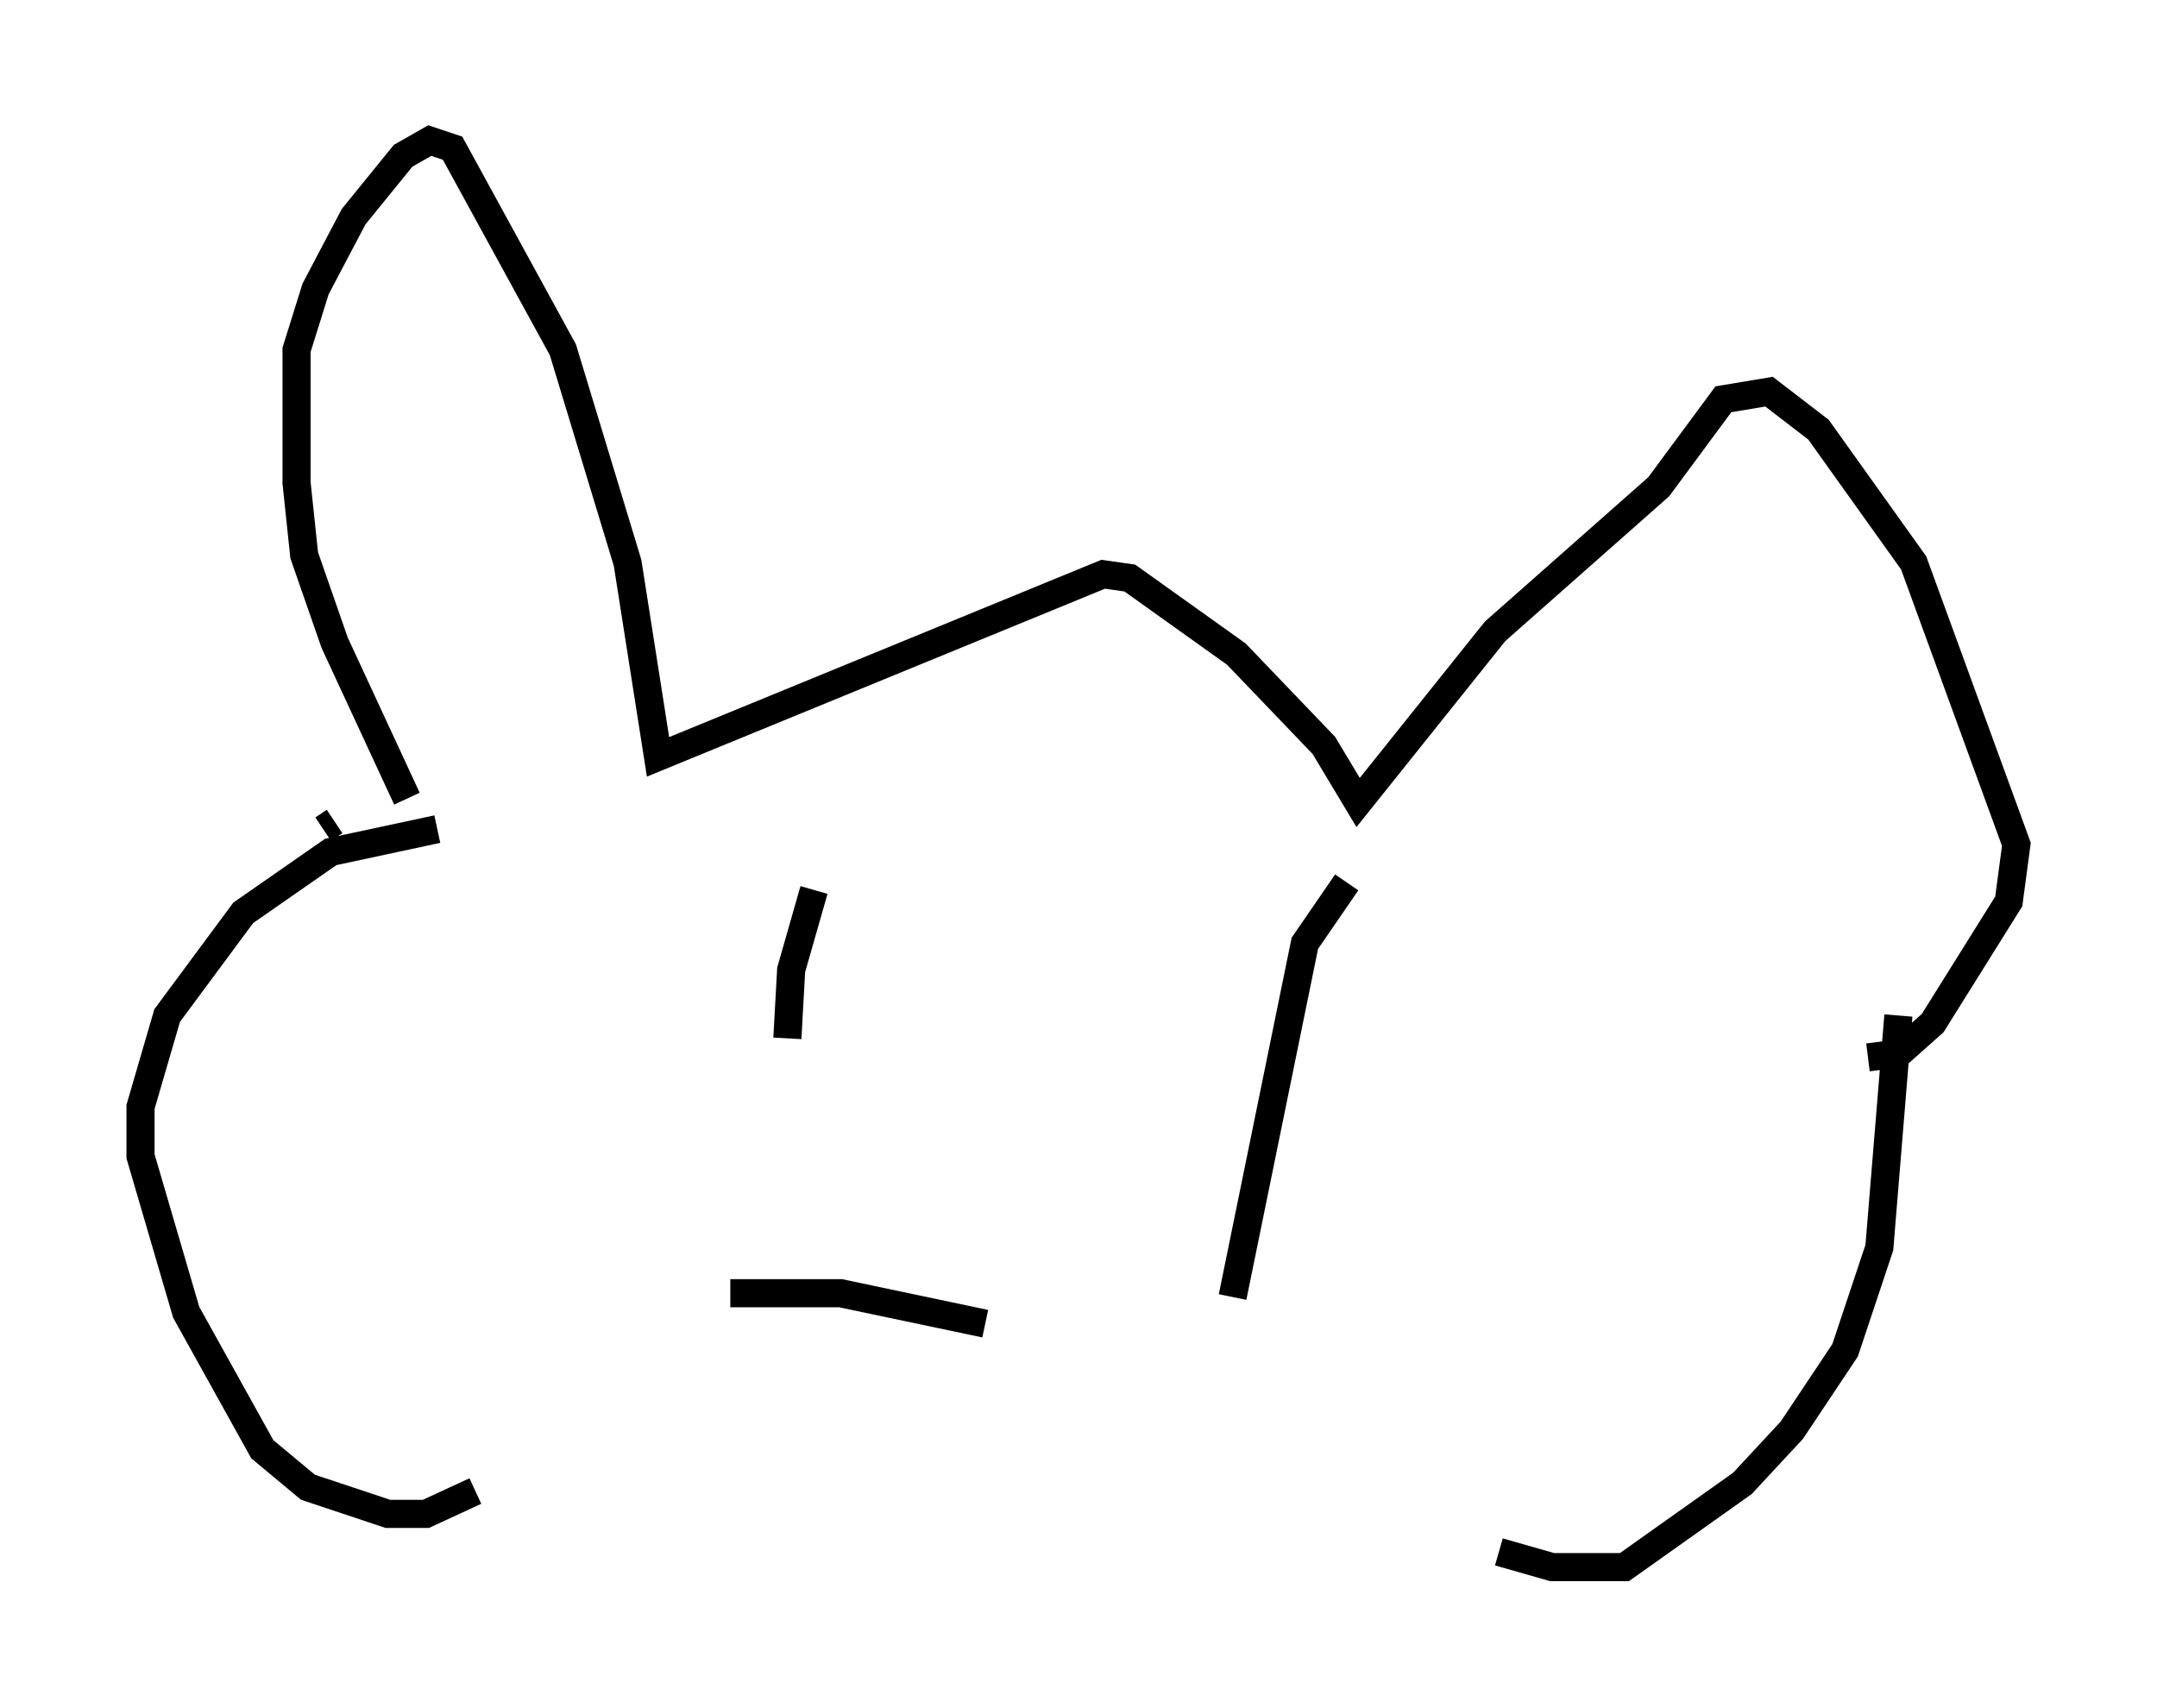 <?xml version="1.0" encoding="utf-8" ?>
<svg baseProfile="full" height="60.744" version="1.1" width="76.711" xmlns="http://www.w3.org/2000/svg" xmlns:ev="http://www.w3.org/2001/xml-events" xmlns:xlink="http://www.w3.org/1999/xlink"><defs /><rect fill="white" height="60.744" width="76.711" x="0" y="0" /><path d="M15.284, 29.086 m-0.812, -0.677 l-2.571, -5.548 -1.083, -3.112 l-0.271, -2.571 0.0, -4.736 l0.677, -2.165 1.353, -2.571 l1.759, -2.165 0.947, -0.541 l0.812, 0.271 3.924, 7.172 l2.3, 7.578 1.083, 6.901 l15.832, -6.495 0.947, 0.135 l3.789, 2.706 3.112, 3.248 l1.218, 2.03 4.871, -6.089 l5.819, -5.142 2.3, -3.112 l1.624, -0.271 1.759, 1.353 l3.383, 4.736 3.654, 10.013 l-0.271, 2.03 -2.706, 4.33 l-1.218, 1.083 -1.083, 0.135 m-54.533, -8.39 l-0.406, 0.271 m4.059, 0.0 l-3.789, 0.812 -3.112, 2.165 l-2.706, 3.654 -0.947, 3.248 l0.0, 1.759 1.624, 5.548 l2.706, 4.871 1.624, 1.353 l2.842, 0.947 1.353, 0.0 l1.759, -0.812 m50.608, -16.915 l-0.677, 8.254 -1.218, 3.654 l-1.894, 2.842 -1.759, 1.894 l-4.195, 2.977 -2.571, 0.0 l-1.894, -0.541 m-24.357, -23.545 l-0.812, 2.842 -0.135, 2.436 m19.892, -5.548 l-1.488, 2.165 -2.571, 12.584 m-17.862, -0.135 l3.924, 0.0 5.142, 1.083 " fill="none" stroke="black" stroke-width="1" /></svg>